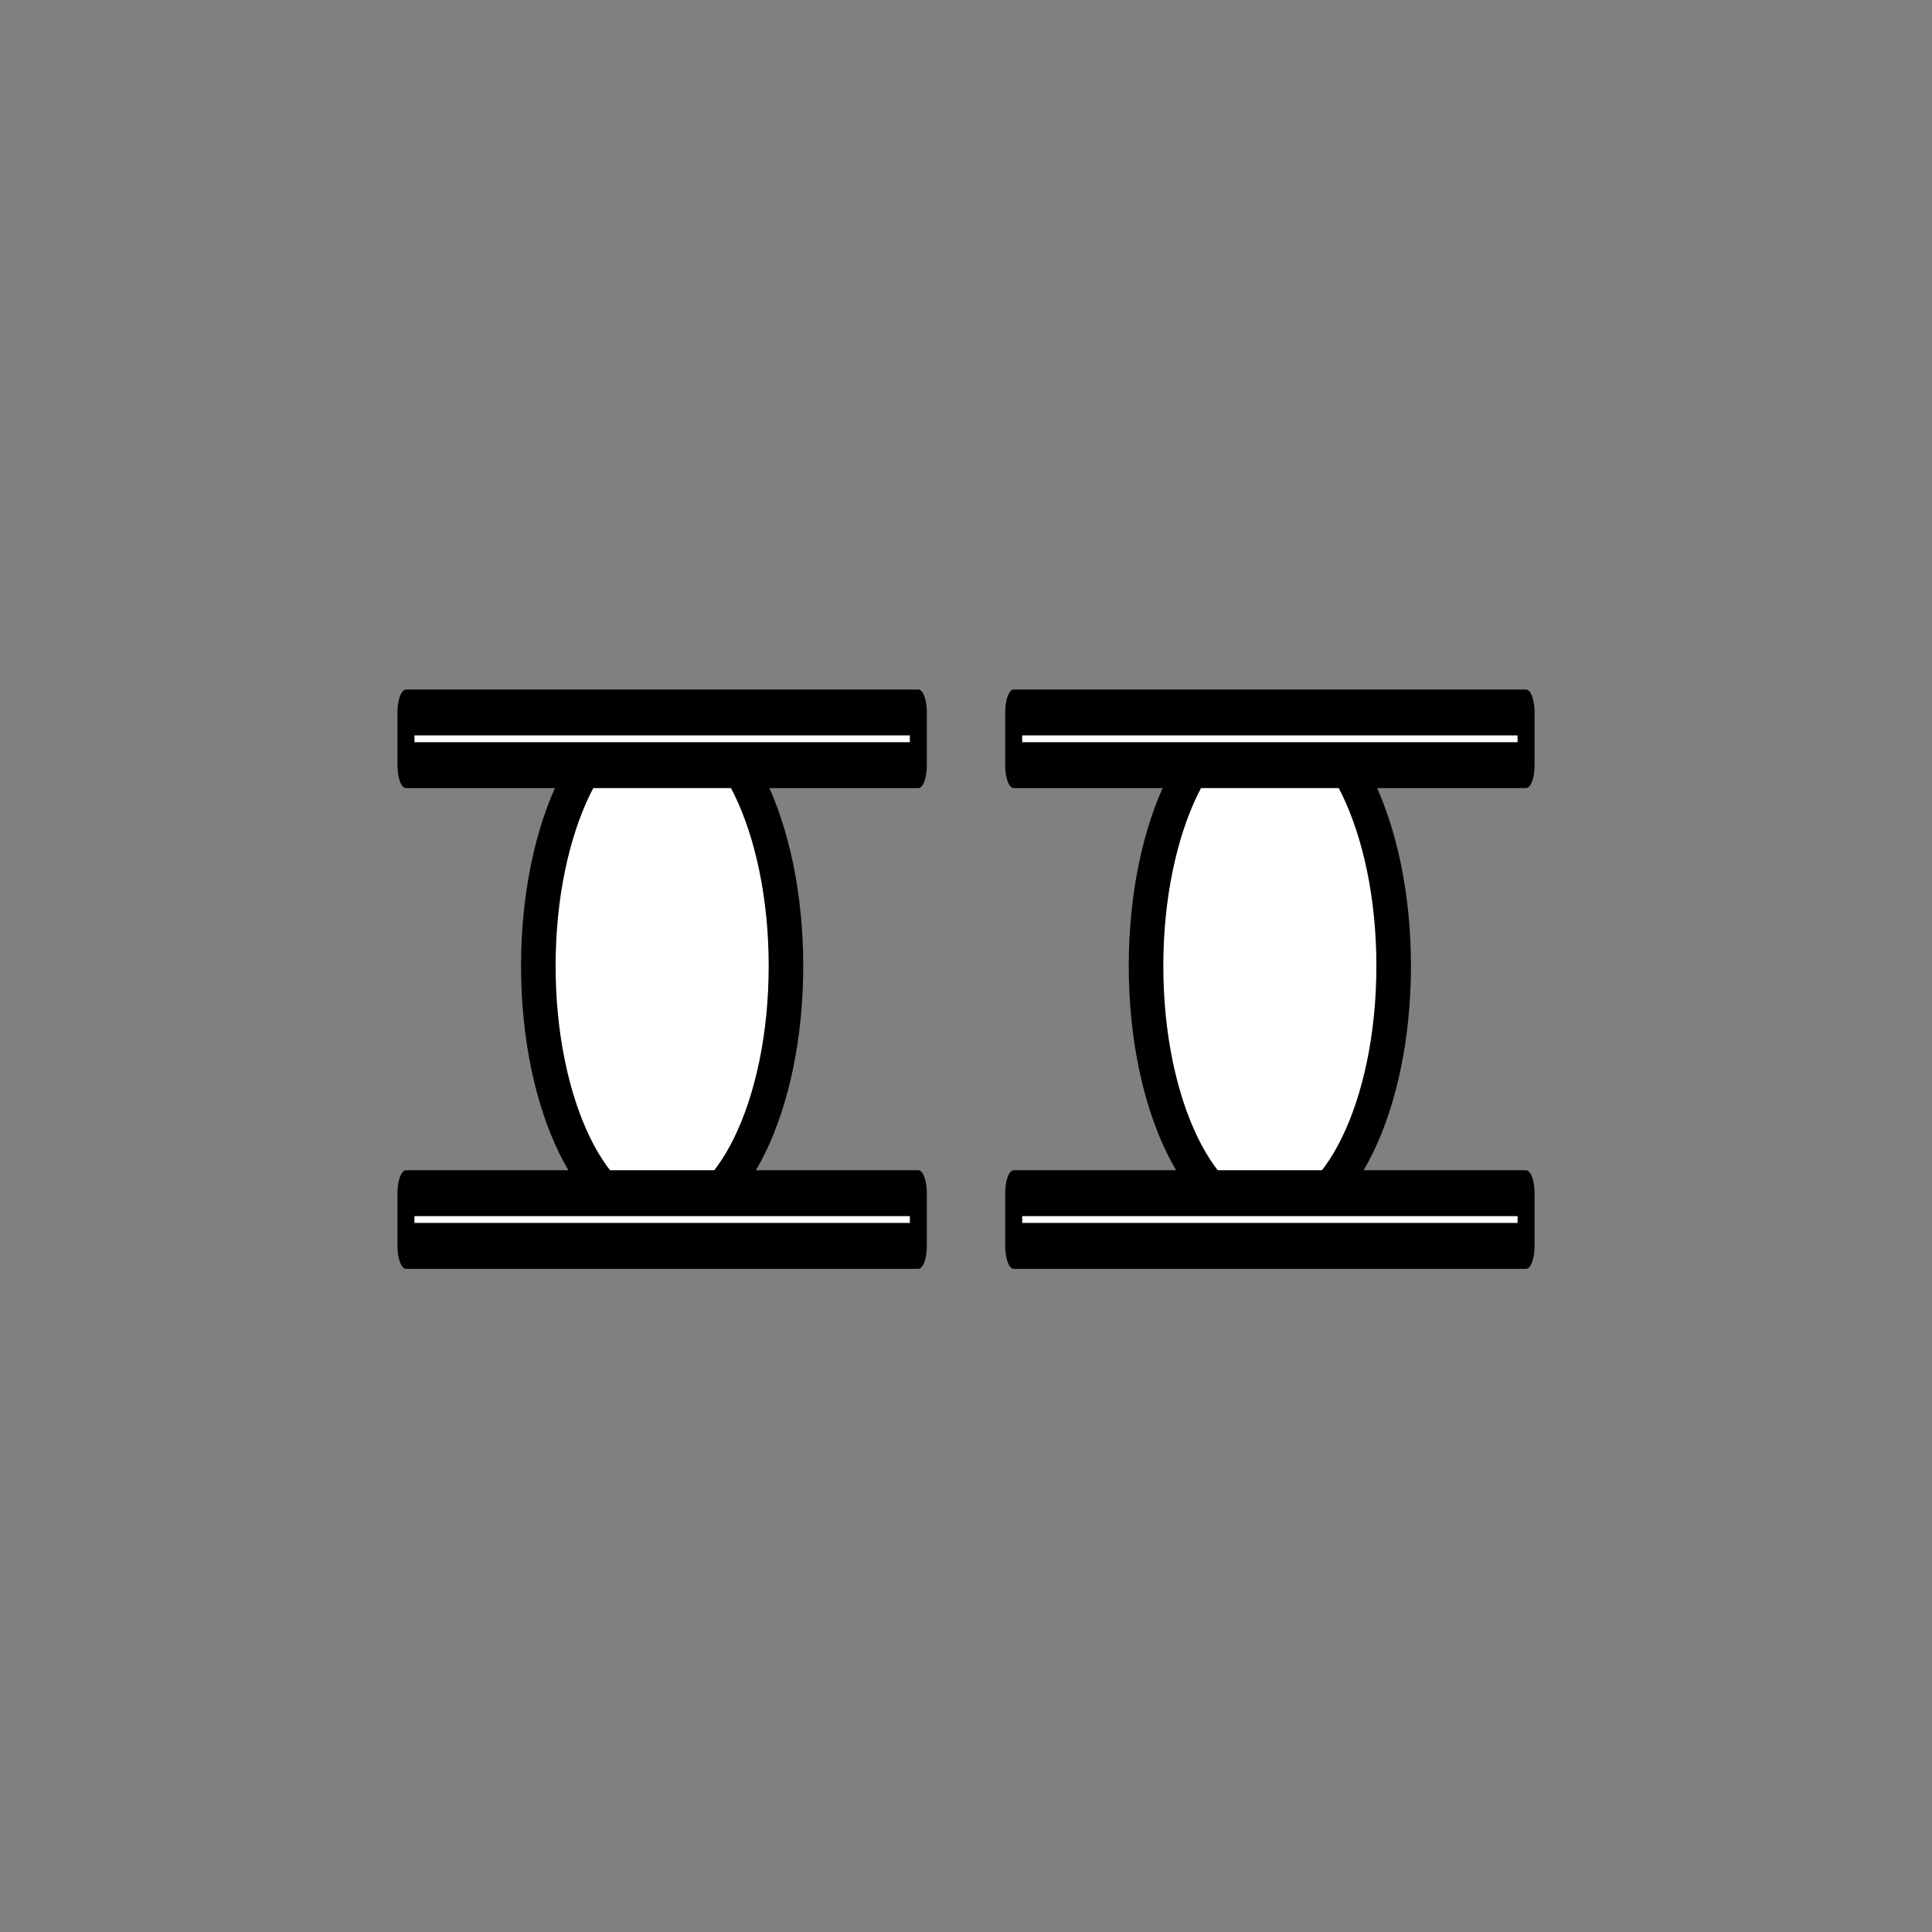 <?xml version="1.0" encoding="UTF-8" standalone="no"?>
<!DOCTYPE svg PUBLIC "-//W3C//DTD SVG 1.1//EN" "http://www.w3.org/Graphics/SVG/1.1/DTD/svg11.dtd">
<svg width="100%" height="100%" viewBox="0 0 128 128" version="1.1" xmlns="http://www.w3.org/2000/svg" xmlns:xlink="http://www.w3.org/1999/xlink" xml:space="preserve" xmlns:serif="http://www.serif.com/" style="fill-rule:evenodd;clip-rule:evenodd;stroke-linecap:round;stroke-linejoin:round;stroke-miterlimit:1.5;">
    <rect x="0" y="0" width="128" height="128" fill="#808080" stroke="none"/>
    <g transform="matrix(1,0,0,1,11.928,5.646)">
        <ellipse cx="31.941" cy="58.354" rx="8.203" ry="16.798" style="fill:white;stroke:black;stroke-width:2.29px;"/>
        <g transform="matrix(1,0,0,1,40.262,0)">
            <ellipse cx="31.941" cy="58.354" rx="8.203" ry="16.798" style="fill:white;stroke:black;stroke-width:2.29px;"/>
        </g>
    </g>
    <g transform="matrix(0.37,0,0,1,20.03,3.491)">
        <rect x="18.558" y="43.712" width="91.745" height="3.491" style="fill:white;stroke:black;stroke-width:3.04px;"/>
    </g>
    <g transform="matrix(0.37,0,0,1,20.03,35.34)">
        <rect x="18.558" y="43.712" width="91.745" height="3.491" style="fill:white;stroke:black;stroke-width:3.04px;"/>
    </g>
    <g transform="matrix(0.37,0,0,1,60.293,3.491)">
        <rect x="18.558" y="43.712" width="91.745" height="3.491" style="fill:white;stroke:black;stroke-width:3.04px;"/>
    </g>
    <g transform="matrix(0.37,0,0,1,60.293,35.34)">
        <rect x="18.558" y="43.712" width="91.745" height="3.491" style="fill:white;stroke:black;stroke-width:3.04px;"/>
    </g>
</svg>

